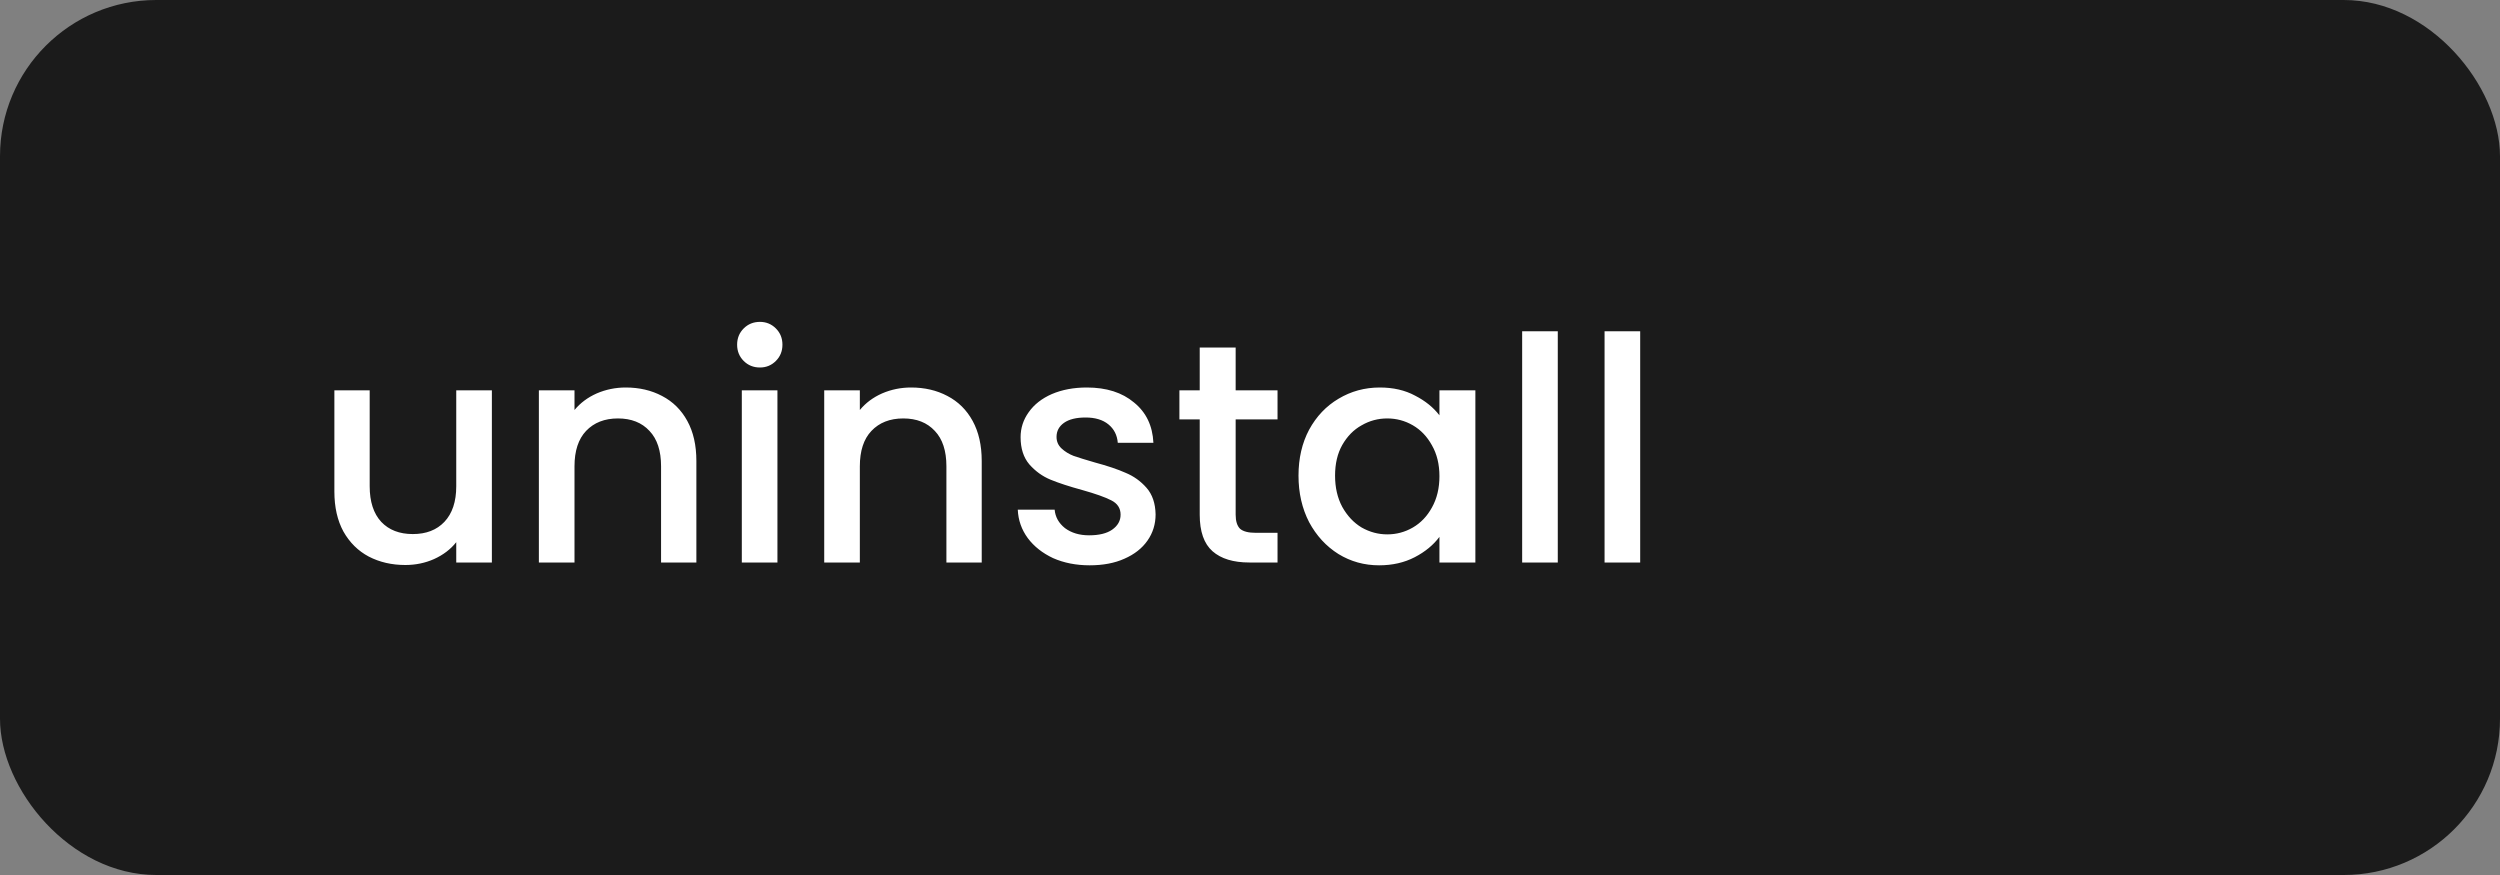 <svg width="80" height="28" viewBox="0 0 80 28" fill="none" xmlns="http://www.w3.org/2000/svg">
<rect x="0" y="0" width="80" height="28" fill="#808080" stroke="none"/>
<rect width="80" height="28" rx="5" fill="#1B1B1B"/>
<path d="M15.74 12.49V18H14.6V17.35C14.42 17.577 14.183 17.757 13.89 17.89C13.603 18.017 13.297 18.08 12.97 18.08C12.537 18.08 12.147 17.99 11.8 17.81C11.46 17.63 11.19 17.363 10.99 17.01C10.797 16.657 10.7 16.23 10.7 15.73V12.49H11.83V15.56C11.83 16.053 11.953 16.433 12.2 16.7C12.447 16.96 12.783 17.09 13.21 17.09C13.637 17.09 13.973 16.96 14.22 16.7C14.473 16.433 14.6 16.053 14.6 15.56V12.49H15.74ZM20.024 12.4C20.457 12.4 20.844 12.49 21.184 12.67C21.531 12.85 21.801 13.117 21.994 13.47C22.188 13.823 22.284 14.25 22.284 14.75V18H21.154V14.92C21.154 14.427 21.031 14.05 20.784 13.79C20.538 13.523 20.201 13.39 19.774 13.39C19.348 13.39 19.008 13.523 18.754 13.79C18.508 14.05 18.384 14.427 18.384 14.92V18H17.244V12.49H18.384V13.12C18.571 12.893 18.808 12.717 19.094 12.59C19.387 12.463 19.698 12.4 20.024 12.4ZM24.318 11.76C24.112 11.76 23.938 11.69 23.798 11.55C23.658 11.41 23.588 11.237 23.588 11.03C23.588 10.823 23.658 10.65 23.798 10.51C23.938 10.37 24.112 10.3 24.318 10.3C24.518 10.3 24.688 10.37 24.828 10.51C24.968 10.65 25.038 10.823 25.038 11.03C25.038 11.237 24.968 11.41 24.828 11.55C24.688 11.69 24.518 11.76 24.318 11.76ZM24.878 12.49V18H23.738V12.49H24.878ZM29.155 12.4C29.588 12.4 29.975 12.49 30.315 12.67C30.662 12.85 30.932 13.117 31.125 13.47C31.318 13.823 31.415 14.25 31.415 14.75V18H30.285V14.92C30.285 14.427 30.162 14.05 29.915 13.79C29.668 13.523 29.332 13.39 28.905 13.39C28.478 13.39 28.138 13.523 27.885 13.79C27.638 14.05 27.515 14.427 27.515 14.92V18H26.375V12.49H27.515V13.12C27.702 12.893 27.938 12.717 28.225 12.59C28.518 12.463 28.828 12.4 29.155 12.4ZM34.869 18.09C34.436 18.09 34.046 18.013 33.699 17.86C33.359 17.7 33.089 17.487 32.889 17.22C32.689 16.947 32.583 16.643 32.569 16.31H33.749C33.769 16.543 33.879 16.74 34.079 16.9C34.286 17.053 34.542 17.13 34.849 17.13C35.169 17.13 35.416 17.07 35.589 16.95C35.769 16.823 35.859 16.663 35.859 16.47C35.859 16.263 35.759 16.11 35.559 16.01C35.366 15.91 35.056 15.8 34.629 15.68C34.216 15.567 33.879 15.457 33.619 15.35C33.359 15.243 33.133 15.08 32.939 14.86C32.752 14.64 32.659 14.35 32.659 13.99C32.659 13.697 32.746 13.43 32.919 13.19C33.093 12.943 33.339 12.75 33.659 12.61C33.986 12.47 34.359 12.4 34.779 12.4C35.406 12.4 35.909 12.56 36.289 12.88C36.676 13.193 36.883 13.623 36.909 14.17H35.769C35.749 13.923 35.649 13.727 35.469 13.58C35.289 13.433 35.046 13.36 34.739 13.36C34.439 13.36 34.209 13.417 34.049 13.53C33.889 13.643 33.809 13.793 33.809 13.98C33.809 14.127 33.862 14.25 33.969 14.35C34.076 14.45 34.206 14.53 34.359 14.59C34.513 14.643 34.739 14.713 35.039 14.8C35.439 14.907 35.766 15.017 36.019 15.13C36.279 15.237 36.502 15.397 36.689 15.61C36.876 15.823 36.972 16.107 36.979 16.46C36.979 16.773 36.892 17.053 36.719 17.3C36.546 17.547 36.299 17.74 35.979 17.88C35.666 18.02 35.296 18.09 34.869 18.09ZM39.541 13.42V16.47C39.541 16.677 39.588 16.827 39.681 16.92C39.781 17.007 39.948 17.05 40.181 17.05H40.881V18H39.981C39.468 18 39.074 17.88 38.801 17.64C38.528 17.4 38.391 17.01 38.391 16.47V13.42H37.741V12.49H38.391V11.12H39.541V12.49H40.881V13.42H39.541ZM41.552 15.22C41.552 14.667 41.665 14.177 41.892 13.75C42.125 13.323 42.438 12.993 42.832 12.76C43.232 12.52 43.672 12.4 44.152 12.4C44.585 12.4 44.962 12.487 45.282 12.66C45.608 12.827 45.868 13.037 46.062 13.29V12.49H47.212V18H46.062V17.18C45.868 17.44 45.605 17.657 45.272 17.83C44.938 18.003 44.558 18.09 44.132 18.09C43.658 18.09 43.225 17.97 42.832 17.73C42.438 17.483 42.125 17.143 41.892 16.71C41.665 16.27 41.552 15.773 41.552 15.22ZM46.062 15.24C46.062 14.86 45.982 14.53 45.822 14.25C45.668 13.97 45.465 13.757 45.212 13.61C44.958 13.463 44.685 13.39 44.392 13.39C44.098 13.39 43.825 13.463 43.572 13.61C43.318 13.75 43.112 13.96 42.952 14.24C42.798 14.513 42.722 14.84 42.722 15.22C42.722 15.6 42.798 15.933 42.952 16.22C43.112 16.507 43.318 16.727 43.572 16.88C43.832 17.027 44.105 17.1 44.392 17.1C44.685 17.1 44.958 17.027 45.212 16.88C45.465 16.733 45.668 16.52 45.822 16.24C45.982 15.953 46.062 15.62 46.062 15.24ZM49.849 10.6V18H48.709V10.6H49.849ZM52.486 10.6V18H51.346V10.6H52.486Z" fill="white"/>
</svg>
